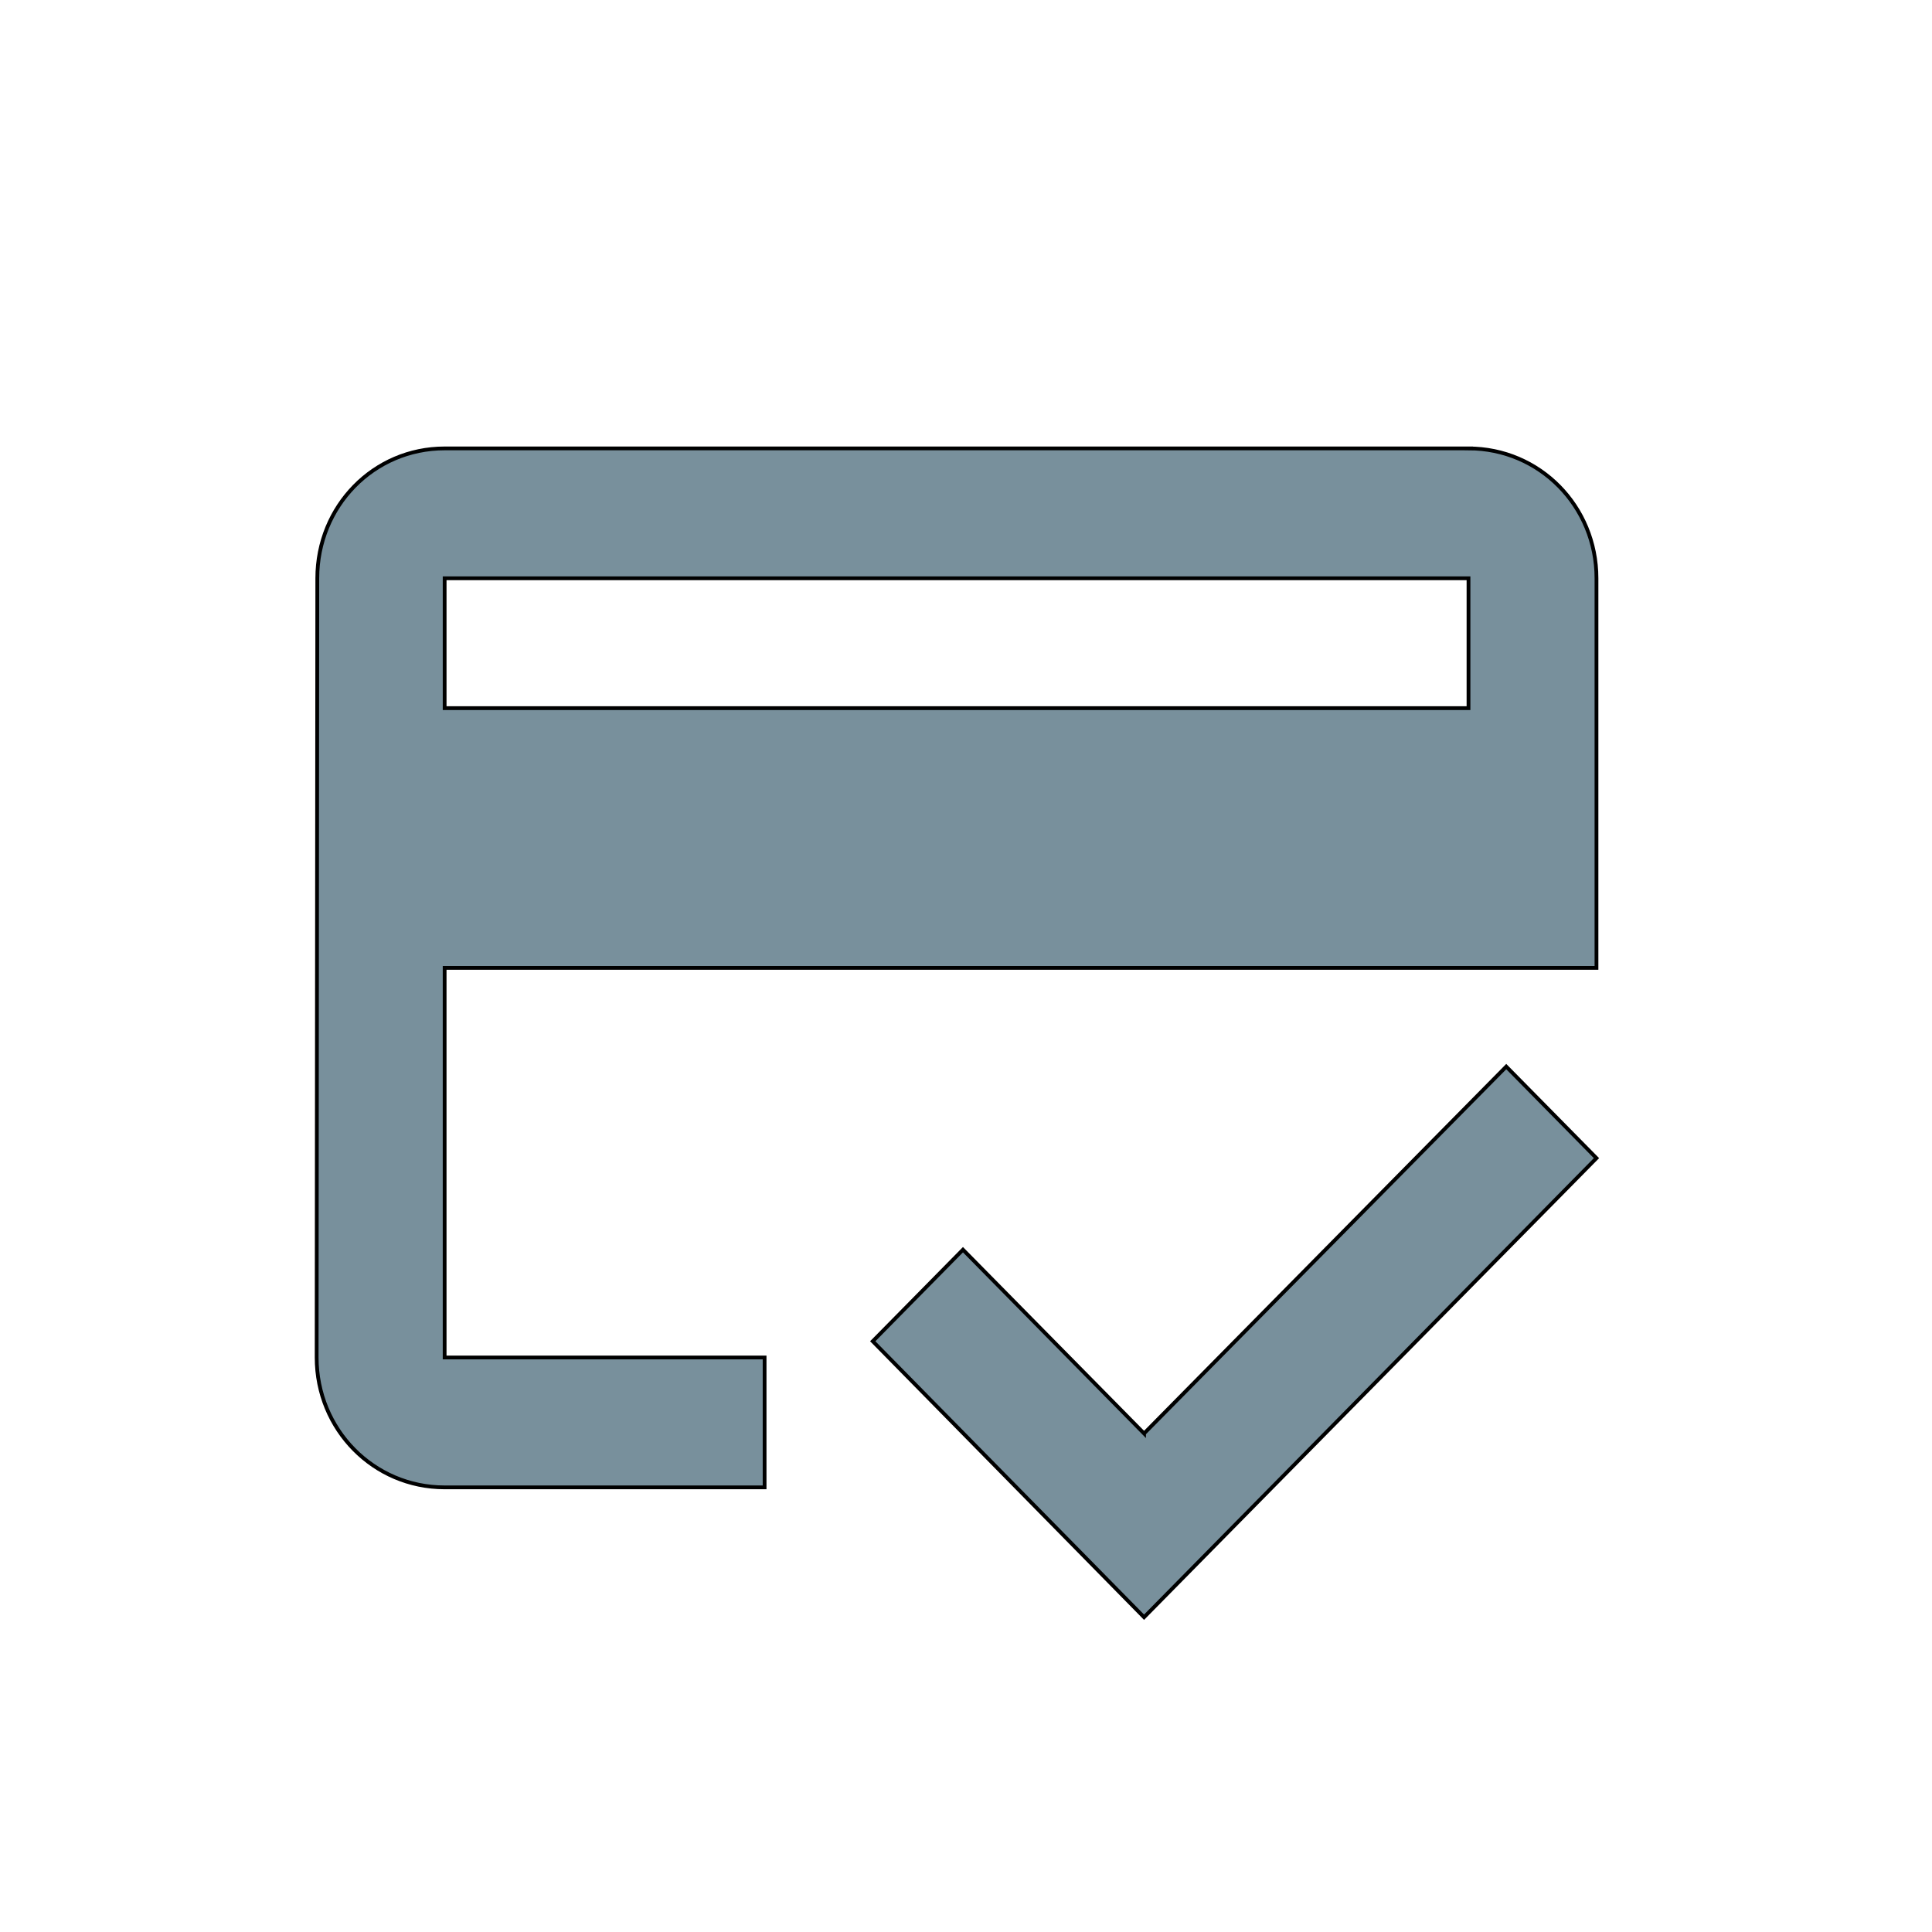 <svg width="512" height="512" xmlns="http://www.w3.org/2000/svg" fill="#78909c">
    <title>icon</title>

    <g id="Layer_1">
        <title>Layer 1</title>
        <g stroke="null" id="svg_1">
            <g stroke="null" id="svg_4">
                <path stroke="null" id="svg_5"
                      d="m389.167,118.833l-271.333,0c-18.824,0 -33.747,15.315 -33.747,34.417l-0.17,206.5c0,19.101 15.093,34.417 33.917,34.417l84.792,0l0,-34.417l-84.792,0l0,-103.25l305.25,0l0,-103.25c0,-19.101 -15.093,-34.417 -33.917,-34.417zm0,68.833l-271.333,0l0,-34.417l271.333,0l0,34.417zm-85.979,192.217l-47.992,-48.7l-23.911,24.264l71.903,73.135l119.895,-121.663l-23.911,-24.264l-95.984,97.227z"/>
            </g>
        </g>
    </g>
</svg>
